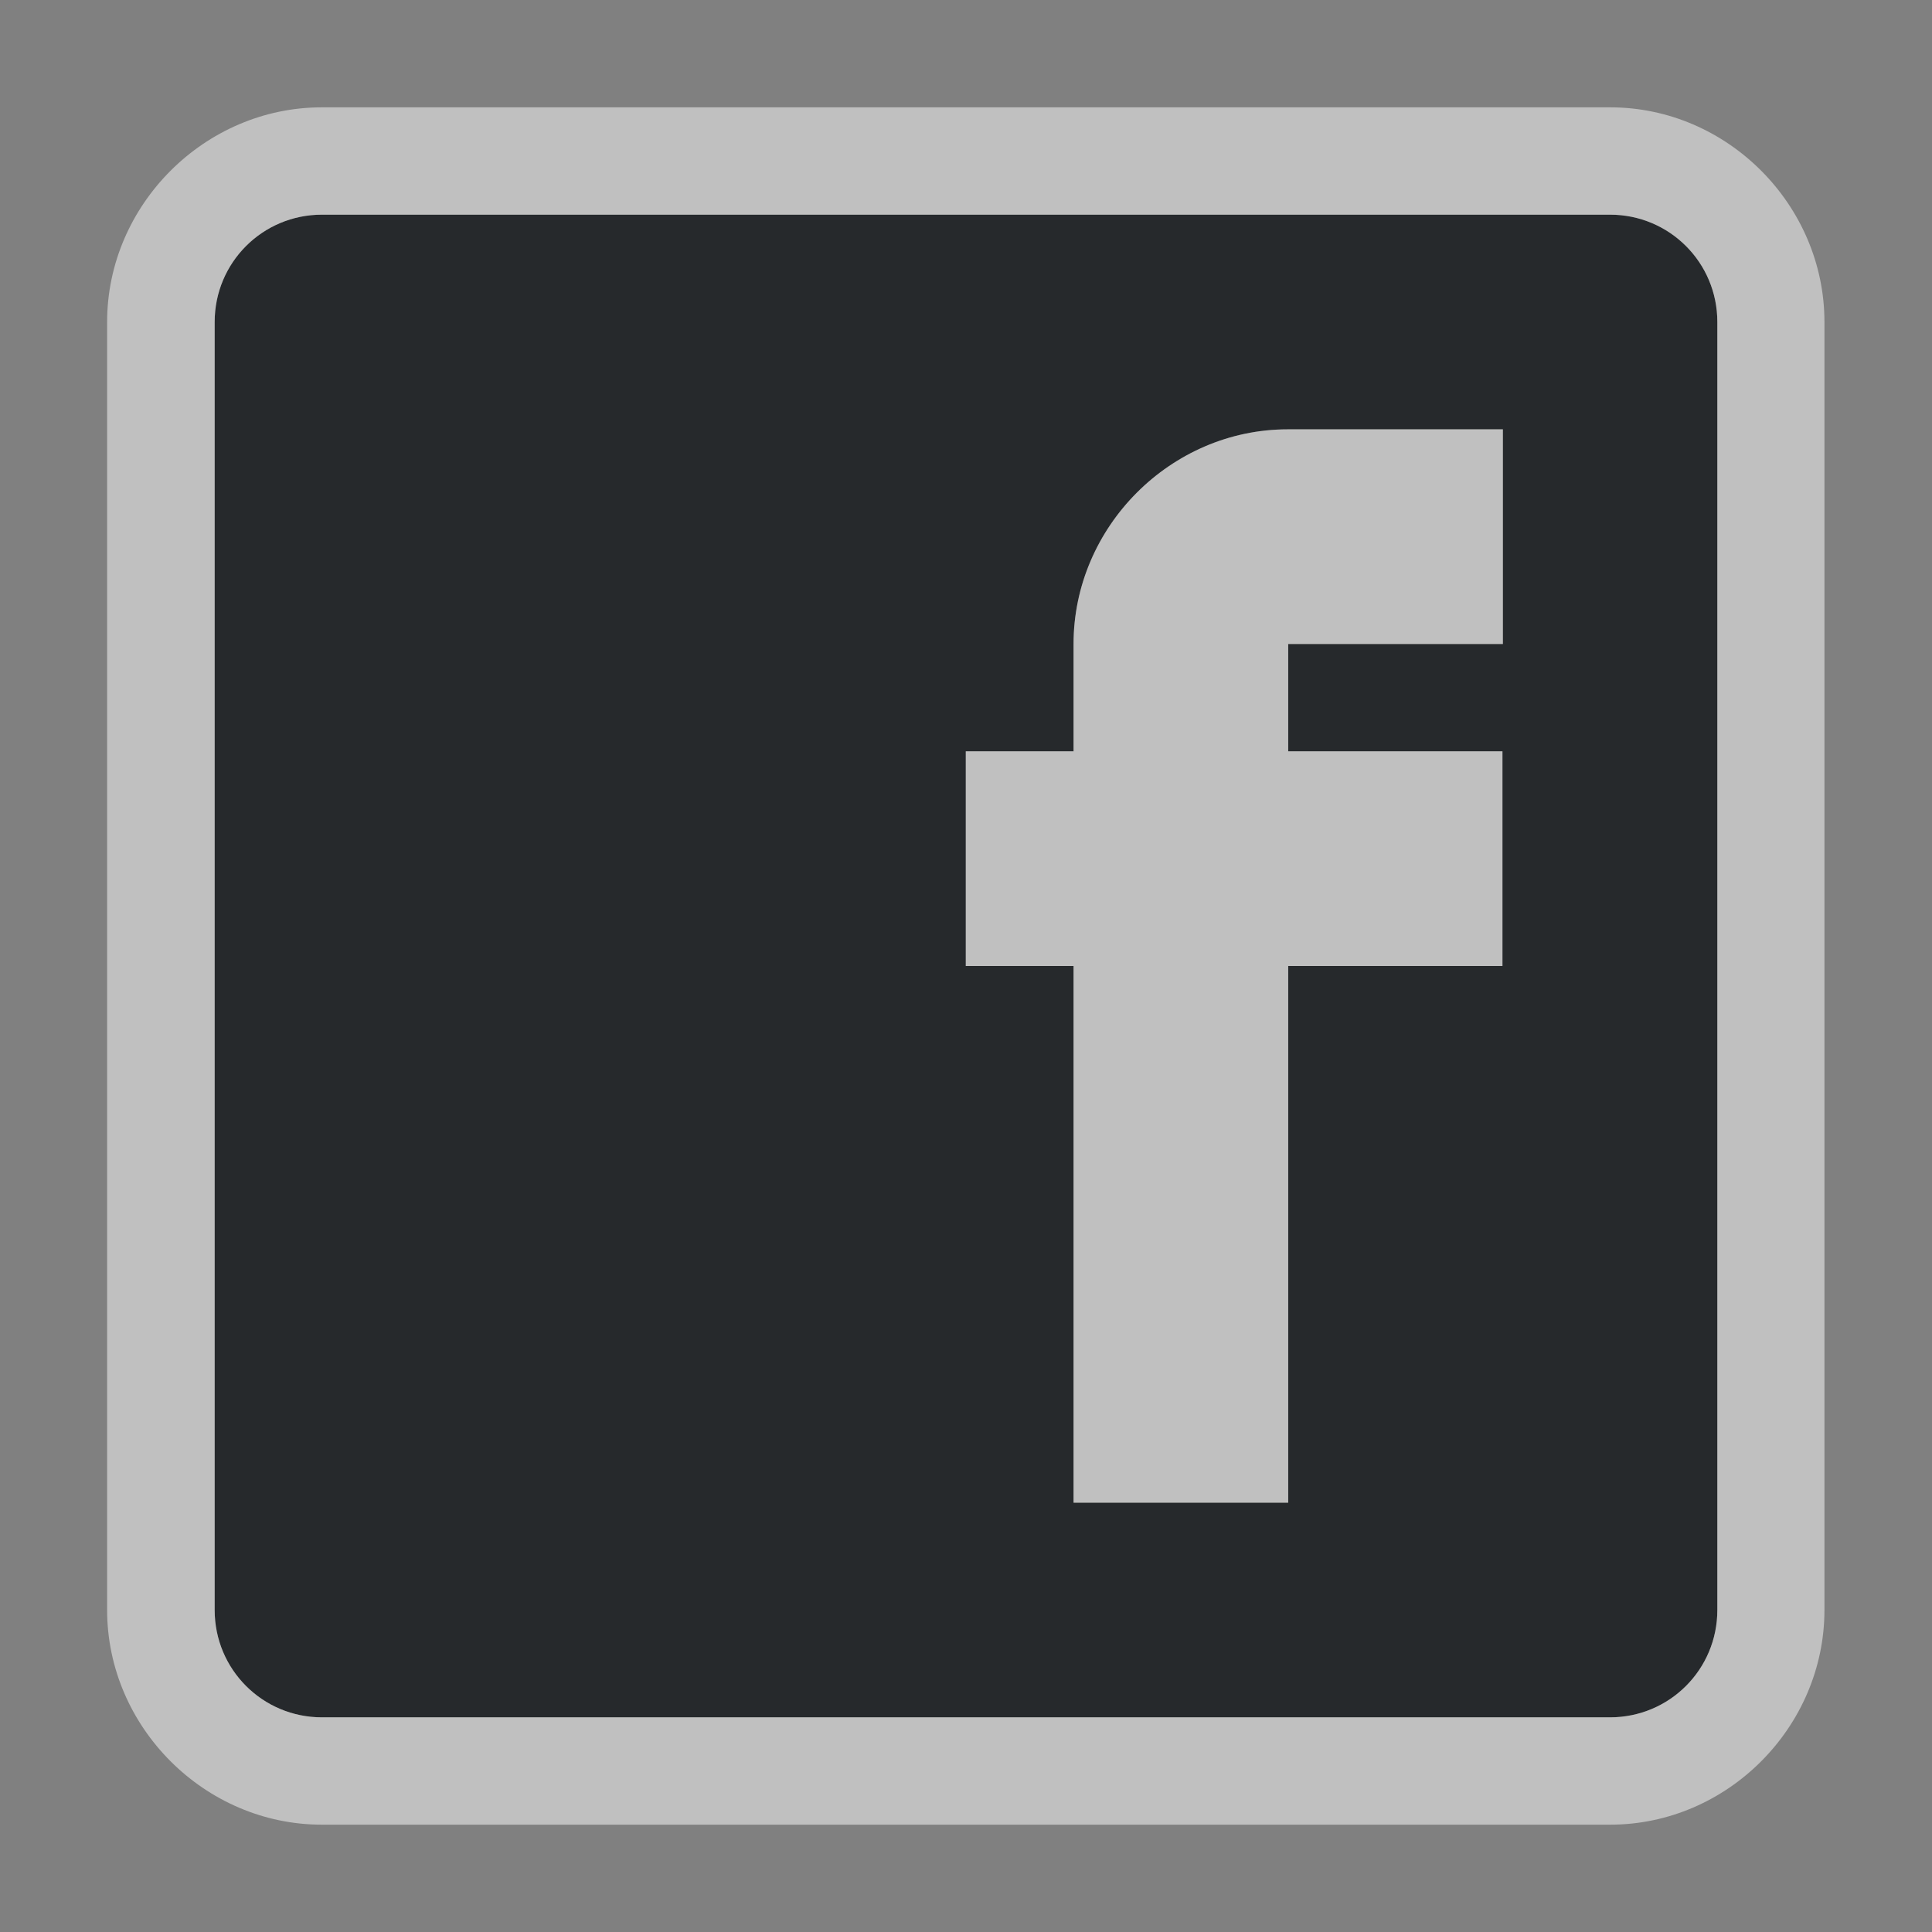 <?xml version="1.0" encoding="UTF-8"?>
<!-- Created with Inkscape (http://www.inkscape.org/) -->
<svg width="18" height="18" version="1.1" xmlns="http://www.w3.org/2000/svg" xmlns:cc="http://creativecommons.org/ns#" xmlns:dc="http://purl.org/dc/elements/1.1/" xmlns:rdf="http://www.w3.org/1999/02/22-rdf-syntax-ns#">
	<rect width="100%" height="100%" fill="#808080" stroke="none"/>
	<defs>
		<style id="current-color-scheme" type="text/css">.ColorScheme-Text {color:#090d11;}.ColorScheme-Background{color:#ffffff;}</style>
	</defs>
	<path class="ColorScheme-Text" d="m3 2c-0.554 0-1 0.446-1 1v12c0 0.554 0.446 1 1 1h12c0.554 0 1-0.446 1-1v-12c0-0.554-0.446-1-1-1zm8.998 2h2.004v2h-2v1h1.996v2h-1.996v5h-2v-5h-1.004v-2h1.004v-1c0-1.091 0.905-2 1.996-2z" style="fill-opacity:.75;fill:currentColor"/>
	<path class="ColorScheme-Background" d="m2.998 1c-1.091 0-2 0.909-2 2v12c0 1.091 0.909 2 2 2h12.004c1.091 0 1.996-0.909 1.996-2v-12c0-1.091-0.905-2-1.996-2zm0.002 1h12c0.554 0 1 0.446 1 1v12c0 0.554-0.446 1-1 1h-12c-0.554 0-1-0.446-1-1v-12c0-0.554 0.446-1 1-1zm8.998 2c-1.091 0-1.996 0.909-1.996 2v1h-1.004v2h1.004v5h2v-5h1.996v-2h-1.996v-1h2v-2z" style="fill-opacity:.5;fill:currentColor"/>
</svg>
